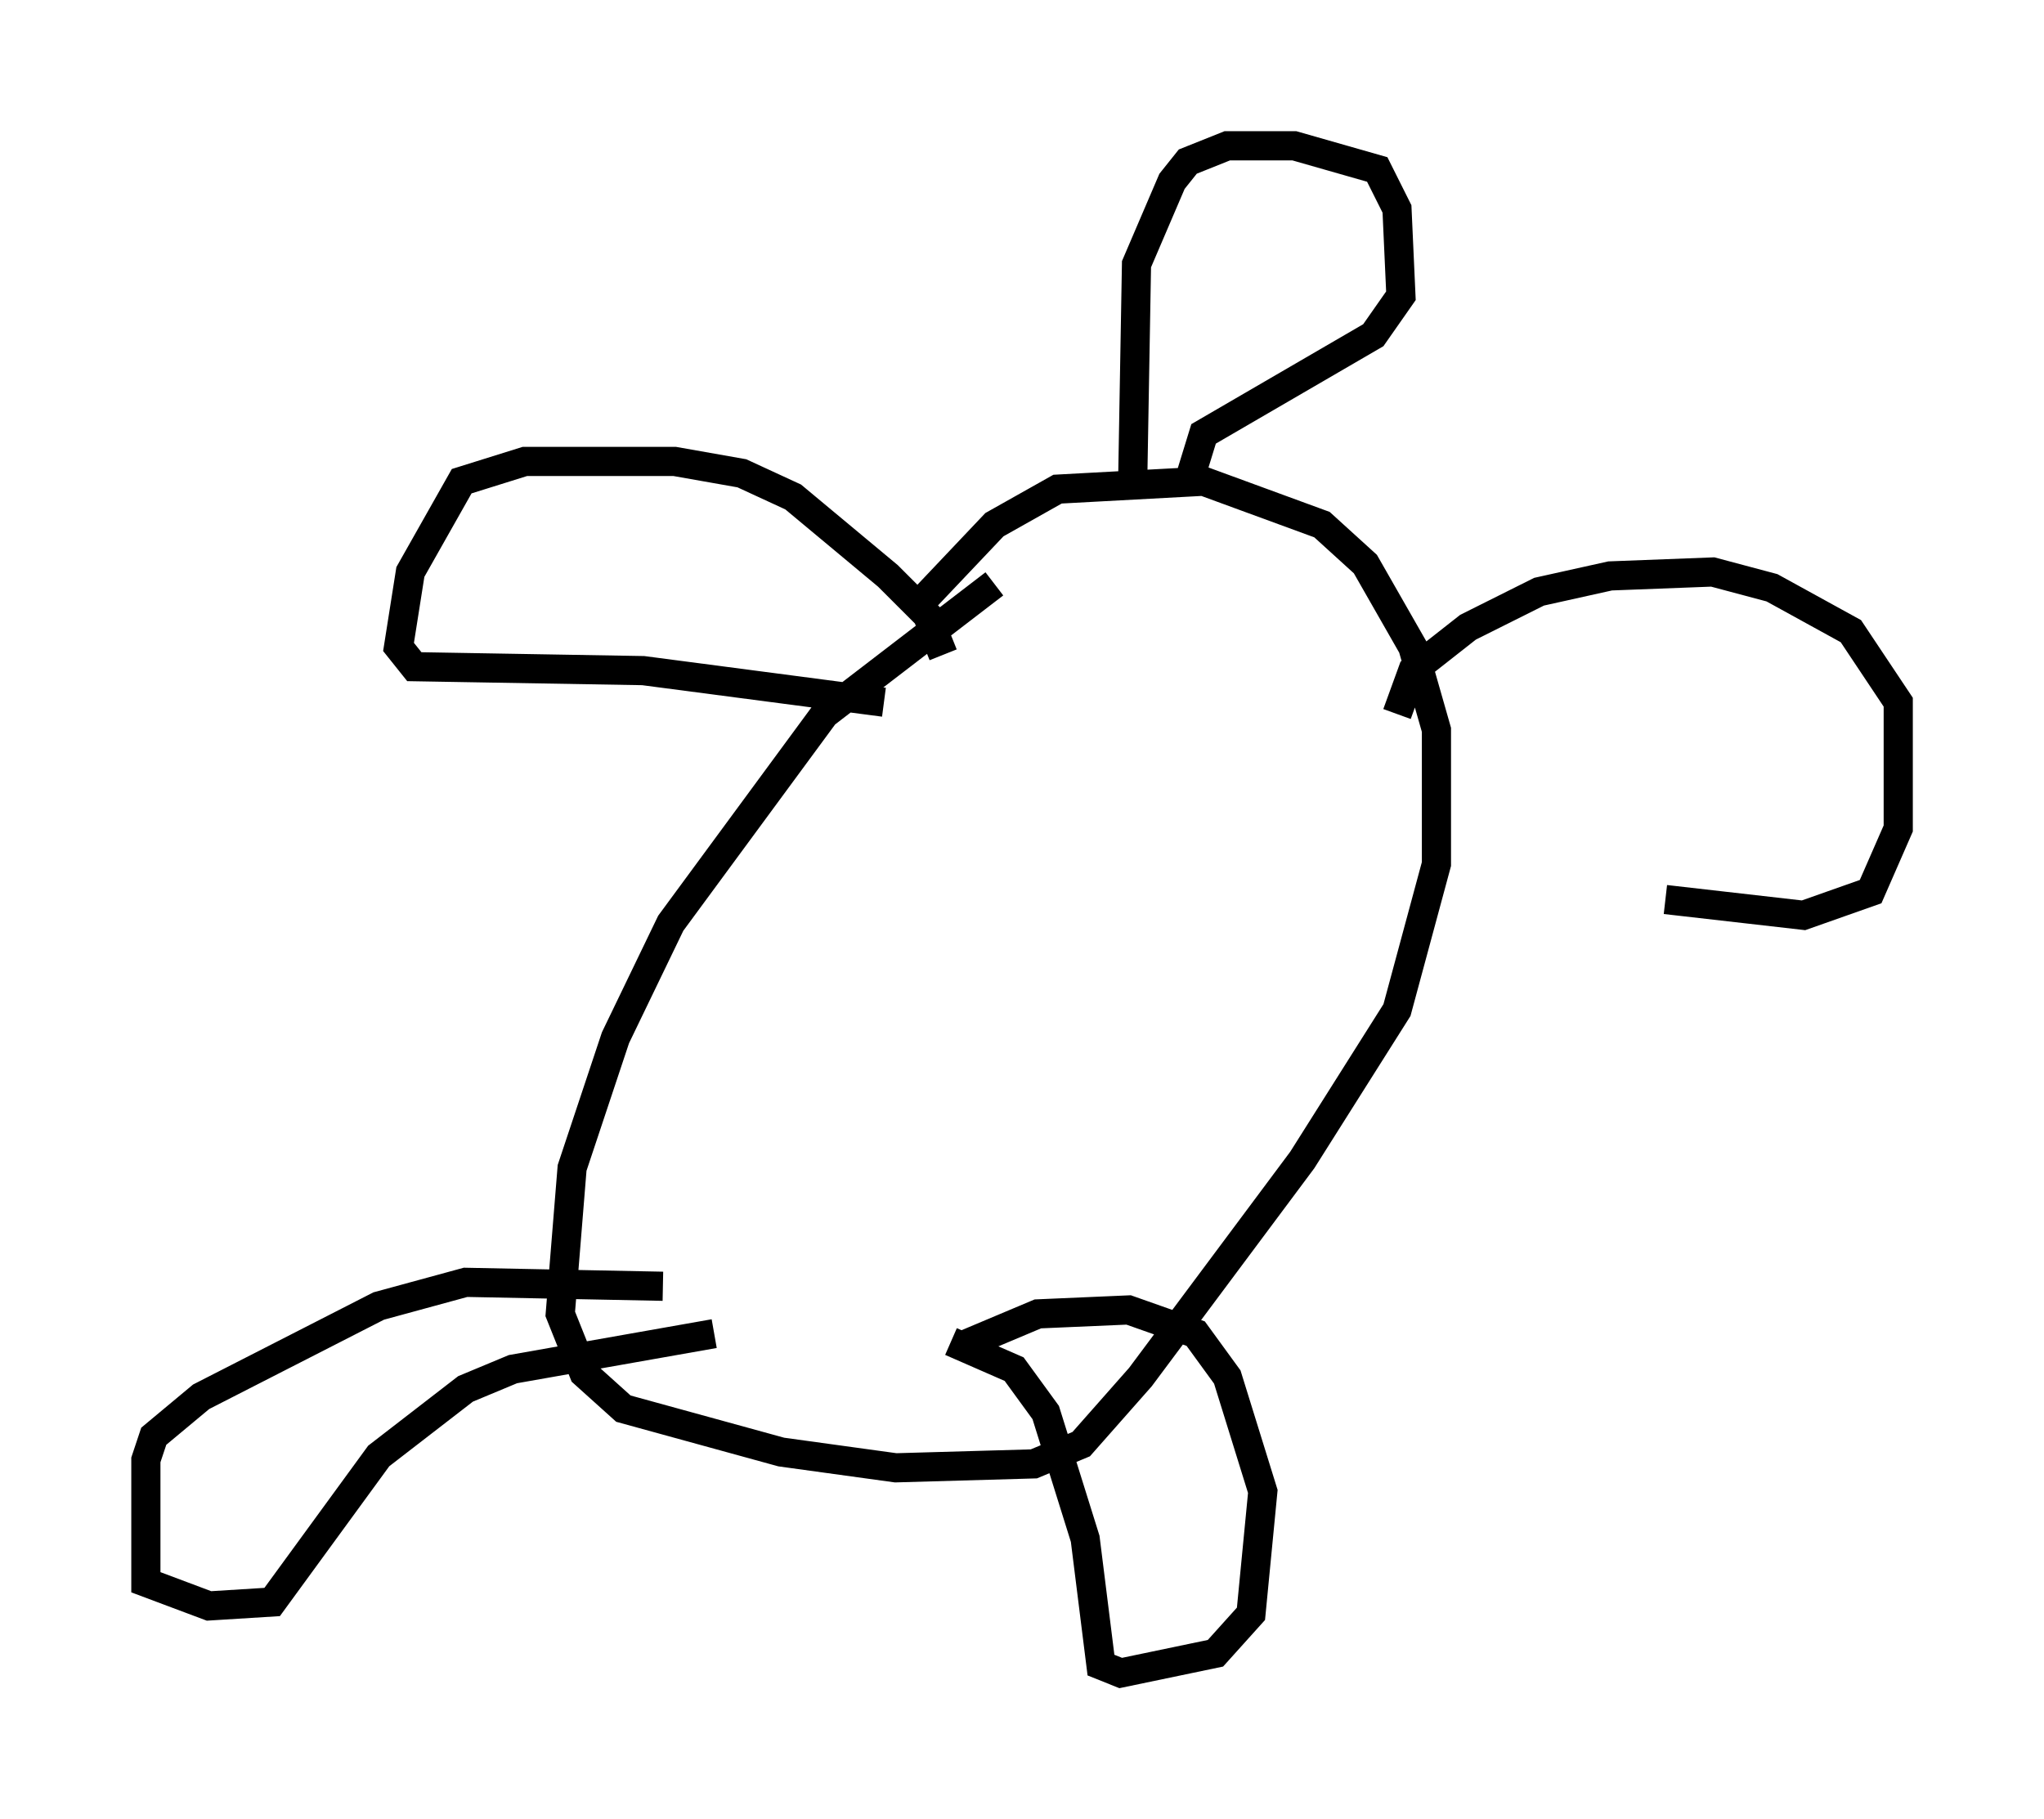 <?xml version="1.0" encoding="utf-8" ?>
<svg baseProfile="full" height="62.368" version="1.1" width="70.081" xmlns="http://www.w3.org/2000/svg" xmlns:ev="http://www.w3.org/2001/xml-events" xmlns:xlink="http://www.w3.org/1999/xlink"><defs /><rect fill="white" height="62.368" width="70.081" x="0" y="0" /><path d="M34.905, 19.885 m-0.812, 0.135 l-5.819, 4.465 -5.277, 7.172 l-1.894, 3.924 -1.488, 4.465 l-0.406, 5.007 0.812, 2.03 l1.353, 1.218 5.413, 1.488 l3.924, 0.541 4.736, -0.135 l1.624, -0.677 2.03, -2.3 l5.548, -7.442 3.248, -5.142 l1.353, -5.007 0.0, -4.601 l-0.812, -2.842 -1.624, -2.842 l-1.488, -1.353 -4.059, -1.488 l-5.007, 0.271 -2.165, 1.218 l-2.436, 2.571 m7.172, -3.789 l0.135, -7.713 1.218, -2.842 l0.541, -0.677 1.353, -0.541 l2.3, 0.0 2.842, 0.812 l0.677, 1.353 0.135, 2.977 l-0.947, 1.353 -5.819, 3.383 l-0.541, 1.759 m-17.997, 27.469 l-6.766, -0.135 -2.977, 0.812 l-6.089, 3.112 -1.624, 1.353 l-0.271, 0.812 0.0, 4.195 l2.165, 0.812 2.165, -0.135 l3.654, -5.007 2.977, -2.3 l1.624, -0.677 6.901, -1.218 m8.119, 0.271 l2.165, 0.947 1.083, 1.488 l1.353, 4.33 0.541, 4.33 l0.677, 0.271 3.248, -0.677 l1.218, -1.353 0.406, -4.195 l-1.218, -3.924 -1.083, -1.488 l-2.3, -0.812 -3.112, 0.135 l-2.571, 1.083 m-2.706, -22.057 l-8.254, -1.083 -7.848, -0.135 l-0.541, -0.677 0.406, -2.571 l1.759, -3.112 2.165, -0.677 l5.142, 0.0 2.3, 0.406 l1.759, 0.812 3.248, 2.706 l1.353, 1.353 0.541, 1.353 m15.561, 2.03 l0.541, -1.488 1.894, -1.488 l2.436, -1.218 2.436, -0.541 l3.518, -0.135 2.03, 0.541 l2.706, 1.488 1.624, 2.436 l0.0, 4.33 -0.947, 2.165 l-2.3, 0.812 -4.736, -0.541 " fill="none" stroke="black" stroke-width="1" /></svg>